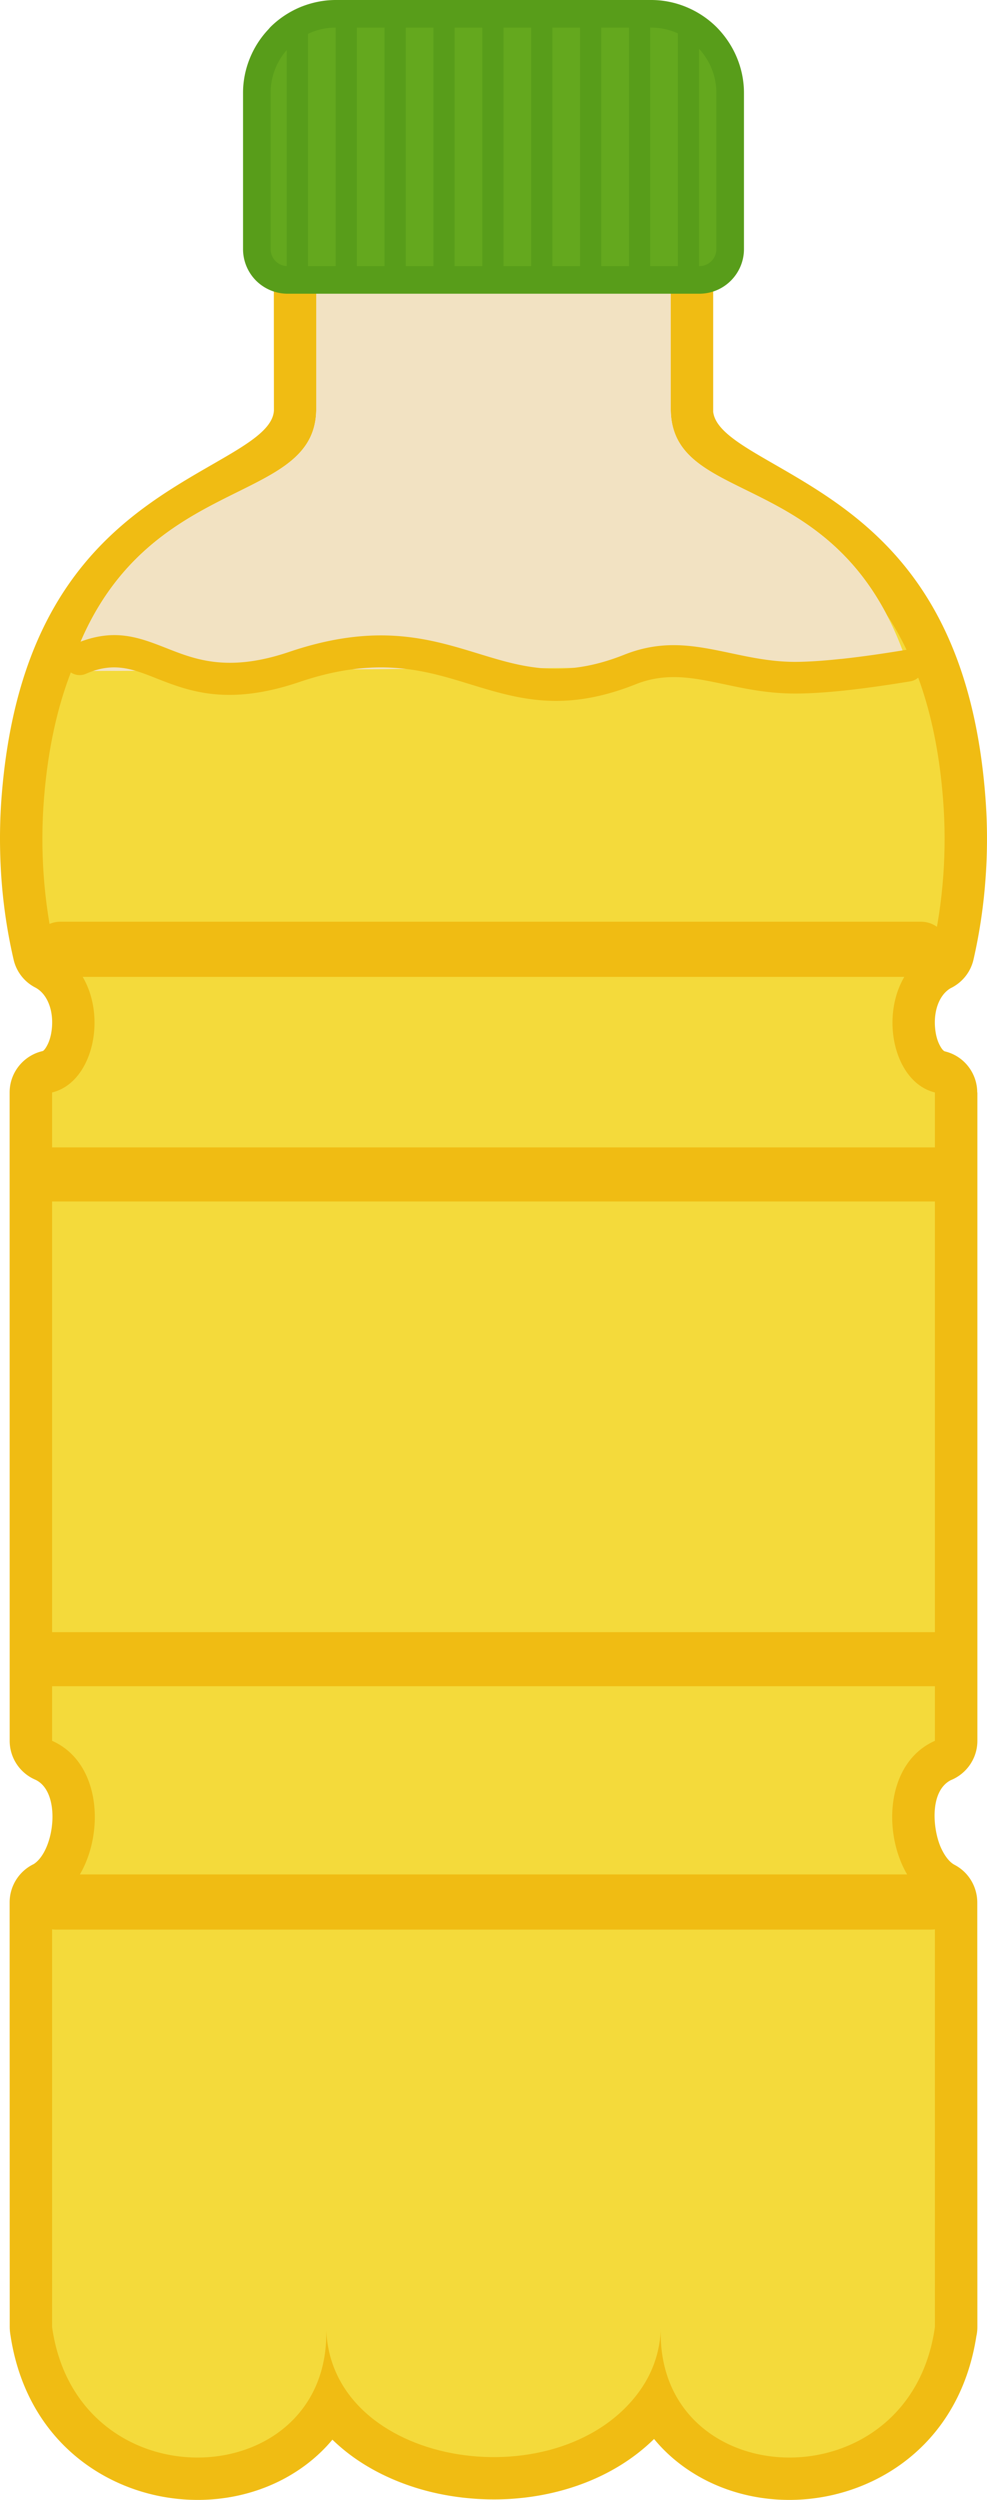 <svg xmlns="http://www.w3.org/2000/svg" shape-rendering="geometricPrecision" text-rendering="geometricPrecision" image-rendering="optimizeQuality" fill-rule="evenodd" clip-rule="evenodd" viewBox="0 0 202 511.53"><path fill="#F0BC13" d="M64.72 46.09h72.56c4.79 0 8.68 3.89 8.68 8.68v29.49c.44 3.78 5.74 6.84 12.4 10.67 16.94 9.76 39.8 22.94 43.3 68.02.44 5.61.45 11.27.04 16.83-.4 5.62-1.23 11.17-2.46 16.55-.61 2.68-2.41 4.78-4.72 5.89-1.51.91-2.46 2.55-2.9 4.39-.3 1.25-.37 2.62-.22 3.96.13 1.26.45 2.4.92 3.29.36.7.75 1.19 1.06 1.27 3.96.95 6.62 4.5 6.62 8.41h.03V356.2c0 3.64-2.25 6.76-5.43 8.05-4.4 2.25-3.71 10.01-2.06 13.75.75 1.68 1.73 3.01 2.84 3.59 2.94 1.55 4.62 4.56 4.63 7.67l.02 86.89c0 .65-.07 1.28-.21 1.89-2.59 16.69-12.99 26.97-25.15 31.25a39.632 39.632 0 0 1-15.87 2.14c-5.36-.37-10.61-1.86-15.26-4.41-3.69-2.03-7-4.69-9.68-7.96-8.33 8.18-20.16 12.17-31.91 12.36-5.48.08-10.96-.64-16.06-2.14-5.28-1.56-10.2-3.94-14.37-7.09a38.67 38.67 0 0 1-3.49-2.99c-2.67 3.21-5.93 5.82-9.57 7.82-4.65 2.55-9.9 4.04-15.26 4.41-5.28.37-10.73-.33-15.88-2.14C15 504.95 4.47 494.44 2.07 477.34c-.05-.4-.08-.8-.08-1.19l-.02-86.89a8.7 8.7 0 0 1 4.94-7.84c4.34-2.83 5.72-14.88.25-17.29a8.663 8.663 0 0 1-5.18-7.93l-.01-132.66c0-4.15 2.92-7.62 6.8-8.48.28-.17.6-.61.91-1.21.47-.89.78-2.02.92-3.28.15-1.34.08-2.71-.22-3.96-.47-1.94-1.51-3.68-3.17-4.55a8.571 8.571 0 0 1-4.43-5.73c-1.26-5.43-2.1-11.04-2.5-16.7-.39-5.64-.38-11.36.08-17.03 3.62-44.82 26.4-57.95 43.29-67.67 6.8-3.92 12.18-7.03 12.41-10.92l-.02-29.24c0-4.79 3.89-8.68 8.68-8.68zm0 8.68h72.56v29.24c.43 20.31 35.19 11.04 48.51 52.19l-171.54 1.13c13.33-41.17 50.04-33.01 50.47-53.32V54.77z"/><path fill="#F4DA3B" d="M137.28 84.01c.01.35.02.69.06 1.03-.03-.34-.05-.68-.06-1.03zm.07 1.16c.2 2.04.79 3.82 1.71 5.43-.92-1.54-1.52-3.31-1.71-5.43zm43.99 40.38c5.87 8.82 10.34 20.85 11.67 38.04.82 10.48.02 21.03-2.22 30.81-11.97 6.26-9.83 26.62.55 29.14V356.2c-12.72 5.62-10.55 27.49 0 33.06v86.89c-5.18 36.85-57.41 34.35-56.1 0-.08 5.24-1.86 9.84-4.75 13.65-16.76 22.12-63.27 14.89-63.73-13.65 1.31 34.35-50.92 36.85-56.1 0v-86.89c10.55-5.57 12.72-27.44 0-33.06V223.54c10.38-2.52 12.52-22.88.55-29.14-2.27-9.88-3.05-20.53-2.2-31.12.84-10.41 2.84-18.91 5.59-25.96l171.19-1.12c-1.3-4.01-2.8-7.53-4.45-10.65zM64.37 86.94c.05-.21.08-.43.13-.65-.05.22-.08.44-.13.65zm.17-.93c.04-.24.07-.49.1-.73-.03.24-.06.49-.1.73zm.12-.98z"/><path fill="#F2E2C2" d="M64.72 54.77h72.56v29.24c.43 20.31 35.19 11.04 48.51 52.19l-171.54 1.13c13.33-41.17 50.04-33.01 50.47-53.32V54.77z"/><path fill="#589D1A" fill-rule="nonzero" d="M143.14 60.1H58.86c-2.51 0-4.8-1.03-6.45-2.67a9.151 9.151 0 0 1-2.67-6.45V18.99c0-2.45.49-4.83 1.38-7.03.9-2.23 2.2-4.25 3.81-5.95l.38-.44c1.73-1.73 3.83-3.14 6.17-4.12C63.76.52 66.2 0 68.73 0h64.53c2.55 0 5 .52 7.25 1.46 2.33.97 4.44 2.39 6.17 4.12 1.75 1.78 3.16 3.87 4.12 6.18.94 2.25 1.46 4.7 1.46 7.24v31.98c0 2.51-1.03 4.8-2.68 6.45a9.11 9.11 0 0 1-6.44 2.67z"/><path fill="#64A81E" fill-rule="nonzero" d="M143.14 54.45h-.07V9.98c2.19 2.39 3.54 5.57 3.54 9.02v31.98c0 1.92-1.56 3.47-3.47 3.47zm-4.41 0h-5.66V5.65h.19c1.95 0 3.8.42 5.47 1.18v47.62zm-10 0h-5.67V5.65h5.67v48.8zm-10.01 0h-5.66V5.65h5.66v48.8zm-10.01 0h-5.66V5.65h5.66v48.8zm-10 0h-5.67V5.65h5.67v48.8zm-10.01 0h-5.66V5.65h5.66v48.8zm-10.01 0h-5.66V5.65h5.66v48.8zm-10 0h-5.66V6.93c1.72-.82 3.64-1.28 5.66-1.28v48.8zm-10.01 0a3.471 3.471 0 0 1-3.29-3.47V18.99c0-3.33 1.24-6.4 3.29-8.75v44.21z"/><path fill="#F0BC13" fill-rule="nonzero" d="M12.37 199.89c-3.12 0-5.64-2.53-5.64-5.65 0-3.12 2.52-5.64 5.64-5.64h176.11c3.12 0 5.65 2.52 5.65 5.64a5.65 5.65 0 0 1-5.65 5.65H12.37zm5.24-62.03c-1.64.73-3.56-.02-4.29-1.66a3.26 3.26 0 0 1 1.67-4.29c8.11-3.59 13.26-1.57 19.19.76 5.8 2.28 12.54 4.94 25.01.72 17.85-6.04 28.63-2.74 38.83.39 8.77 2.68 17.08 5.23 29.73.19 8.1-3.22 14.62-1.84 21.82-.32 4.01.85 8.25 1.75 12.92 1.78 2.7.01 6.04-.22 9.58-.6h.09c4.31-.46 8.93-1.14 13.1-1.83 1.77-.3 3.44.9 3.74 2.67.29 1.77-.91 3.44-2.68 3.74-4.24.7-8.97 1.4-13.47 1.88l-.09.01c-3.71.39-7.28.63-10.3.61-5.4-.03-9.95-.99-14.23-1.9-6.2-1.31-11.83-2.5-18.09-.01-14.77 5.88-24.14 3.01-34.02-.02-9.22-2.83-18.96-5.81-34.84-.43-14.72 4.98-22.65 1.86-29.46-.82-4.59-1.81-8.56-3.37-14.21-.87zM8.77 333.97h184.46v11.06H8.77v-11.06zm0-99.19h184.46v11.06H8.77v-11.06zm2.71 160.05c-3.12 0-5.64-2.52-5.64-5.64 0-3.12 2.52-5.65 5.64-5.65h179.03a5.65 5.65 0 0 1 5.65 5.65c0 3.12-2.53 5.64-5.65 5.64H11.48z"/></svg>